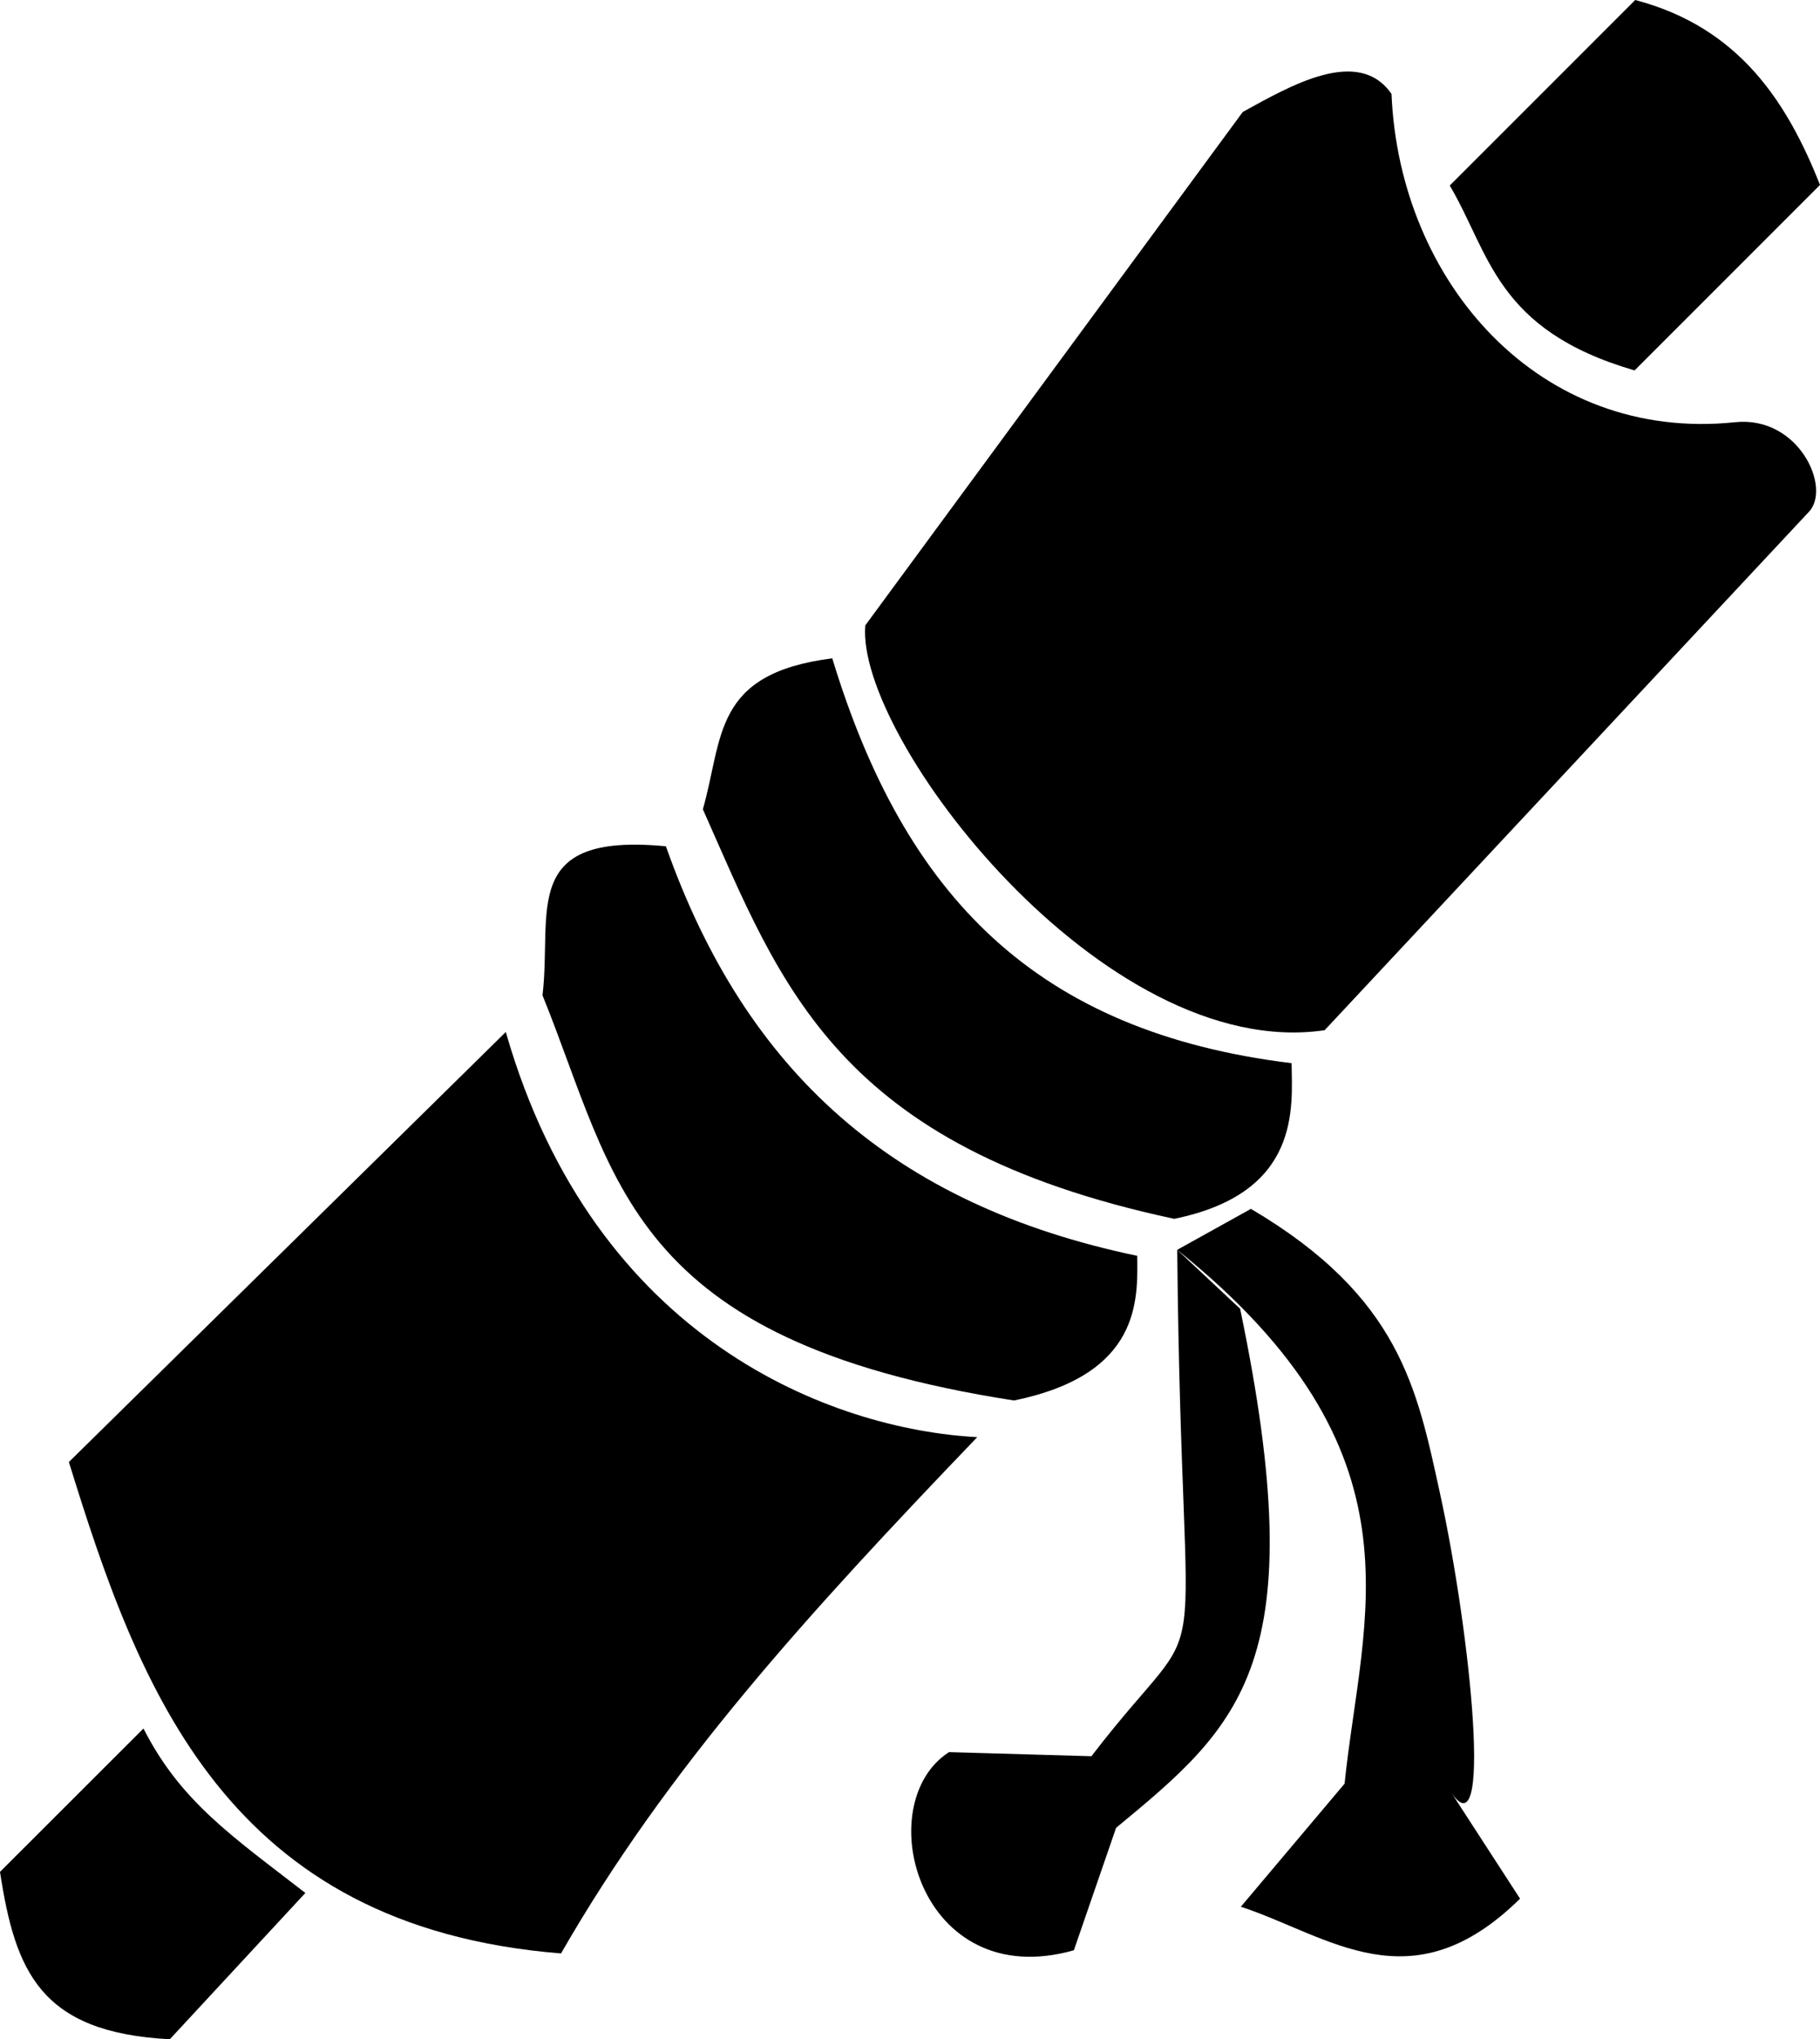 <svg width="47.163" height="52.83" version="1.1" viewBox="0 0 47.163 52.83" xmlns="http://www.w3.org/2000/svg">
 <g transform="translate(-3.143 2.374)">
  <path d="m45.517-2.374c2.725 0.715 3.952 2.688 4.79 4.79l-4.806 4.806c-3.603-1.047-3.752-3.04-4.79-4.79z" style="font-variation-settings:normal"/>
  <path d="m6.861 42.405c0.96 1.893 2.308 2.799 4.195 4.26l-3.512 3.79c-3.366-0.173-4.007-1.767-4.401-4.336z"/>
  <path d="m16.25 24.361c2.301 8.027 8.495 10.297 12.217 10.496-4.42 4.608-8.019 8.56-10.786 13.375-8.652-0.694-10.919-6.788-12.753-12.731z"/>
  <path d="m20.399 19.55c2.069 5.853 5.905 9.291 12.214 10.61 0.013 1.14 0.098 3.076-3.195 3.747-10.049-1.56-10.298-5.771-12.217-10.496 0.259-2.152-0.616-4.227 3.197-3.861z"/>
  <path d="m24.71 14.681c1.881 6.181 5.302 9.68 11.903 10.488 0.013 1.14 0.251 3.362-3.042 4.032-8.764-1.874-10.183-6.041-12.214-10.61 0.531-1.861 0.252-3.517 3.353-3.91z"/>
  <g>
   <path d="m39.202 0.06c0.204 4.868 3.823 9.034 8.904 8.504 1.647-0.172 2.504 1.7 1.912 2.322l-12.549 13.429c-5.731 0.839-12.155-7.596-11.903-10.488l9.782-13.301c1.215-0.665 2.993-1.714 3.855-0.465z" style="font-variation-settings:normal"/>
   <path d="m35.559 28.943c3.867 2.28 4.305 4.662 4.896 7.354 0.804 3.662 1.403 9.582 0.233 7.671l1.845 2.845c-2.827 2.786-4.949 0.961-7.235 0.209l2.688-3.188c0.448-4.368 2.204-8.57-4.337-13.83z" style="font-variation-settings:normal"/>
   <path d="m35.279 31.531c1.916 9.183 0.018 10.778-3.214 13.447l-1.094 3.172c-4.017 1.137-5.313-3.797-3.236-5.133l3.691 0.106c3.304-4.306 2.341-0.763 2.223-13.119z" style="font-variation-settings:normal"/>
  </g>
 </g>
</svg>
